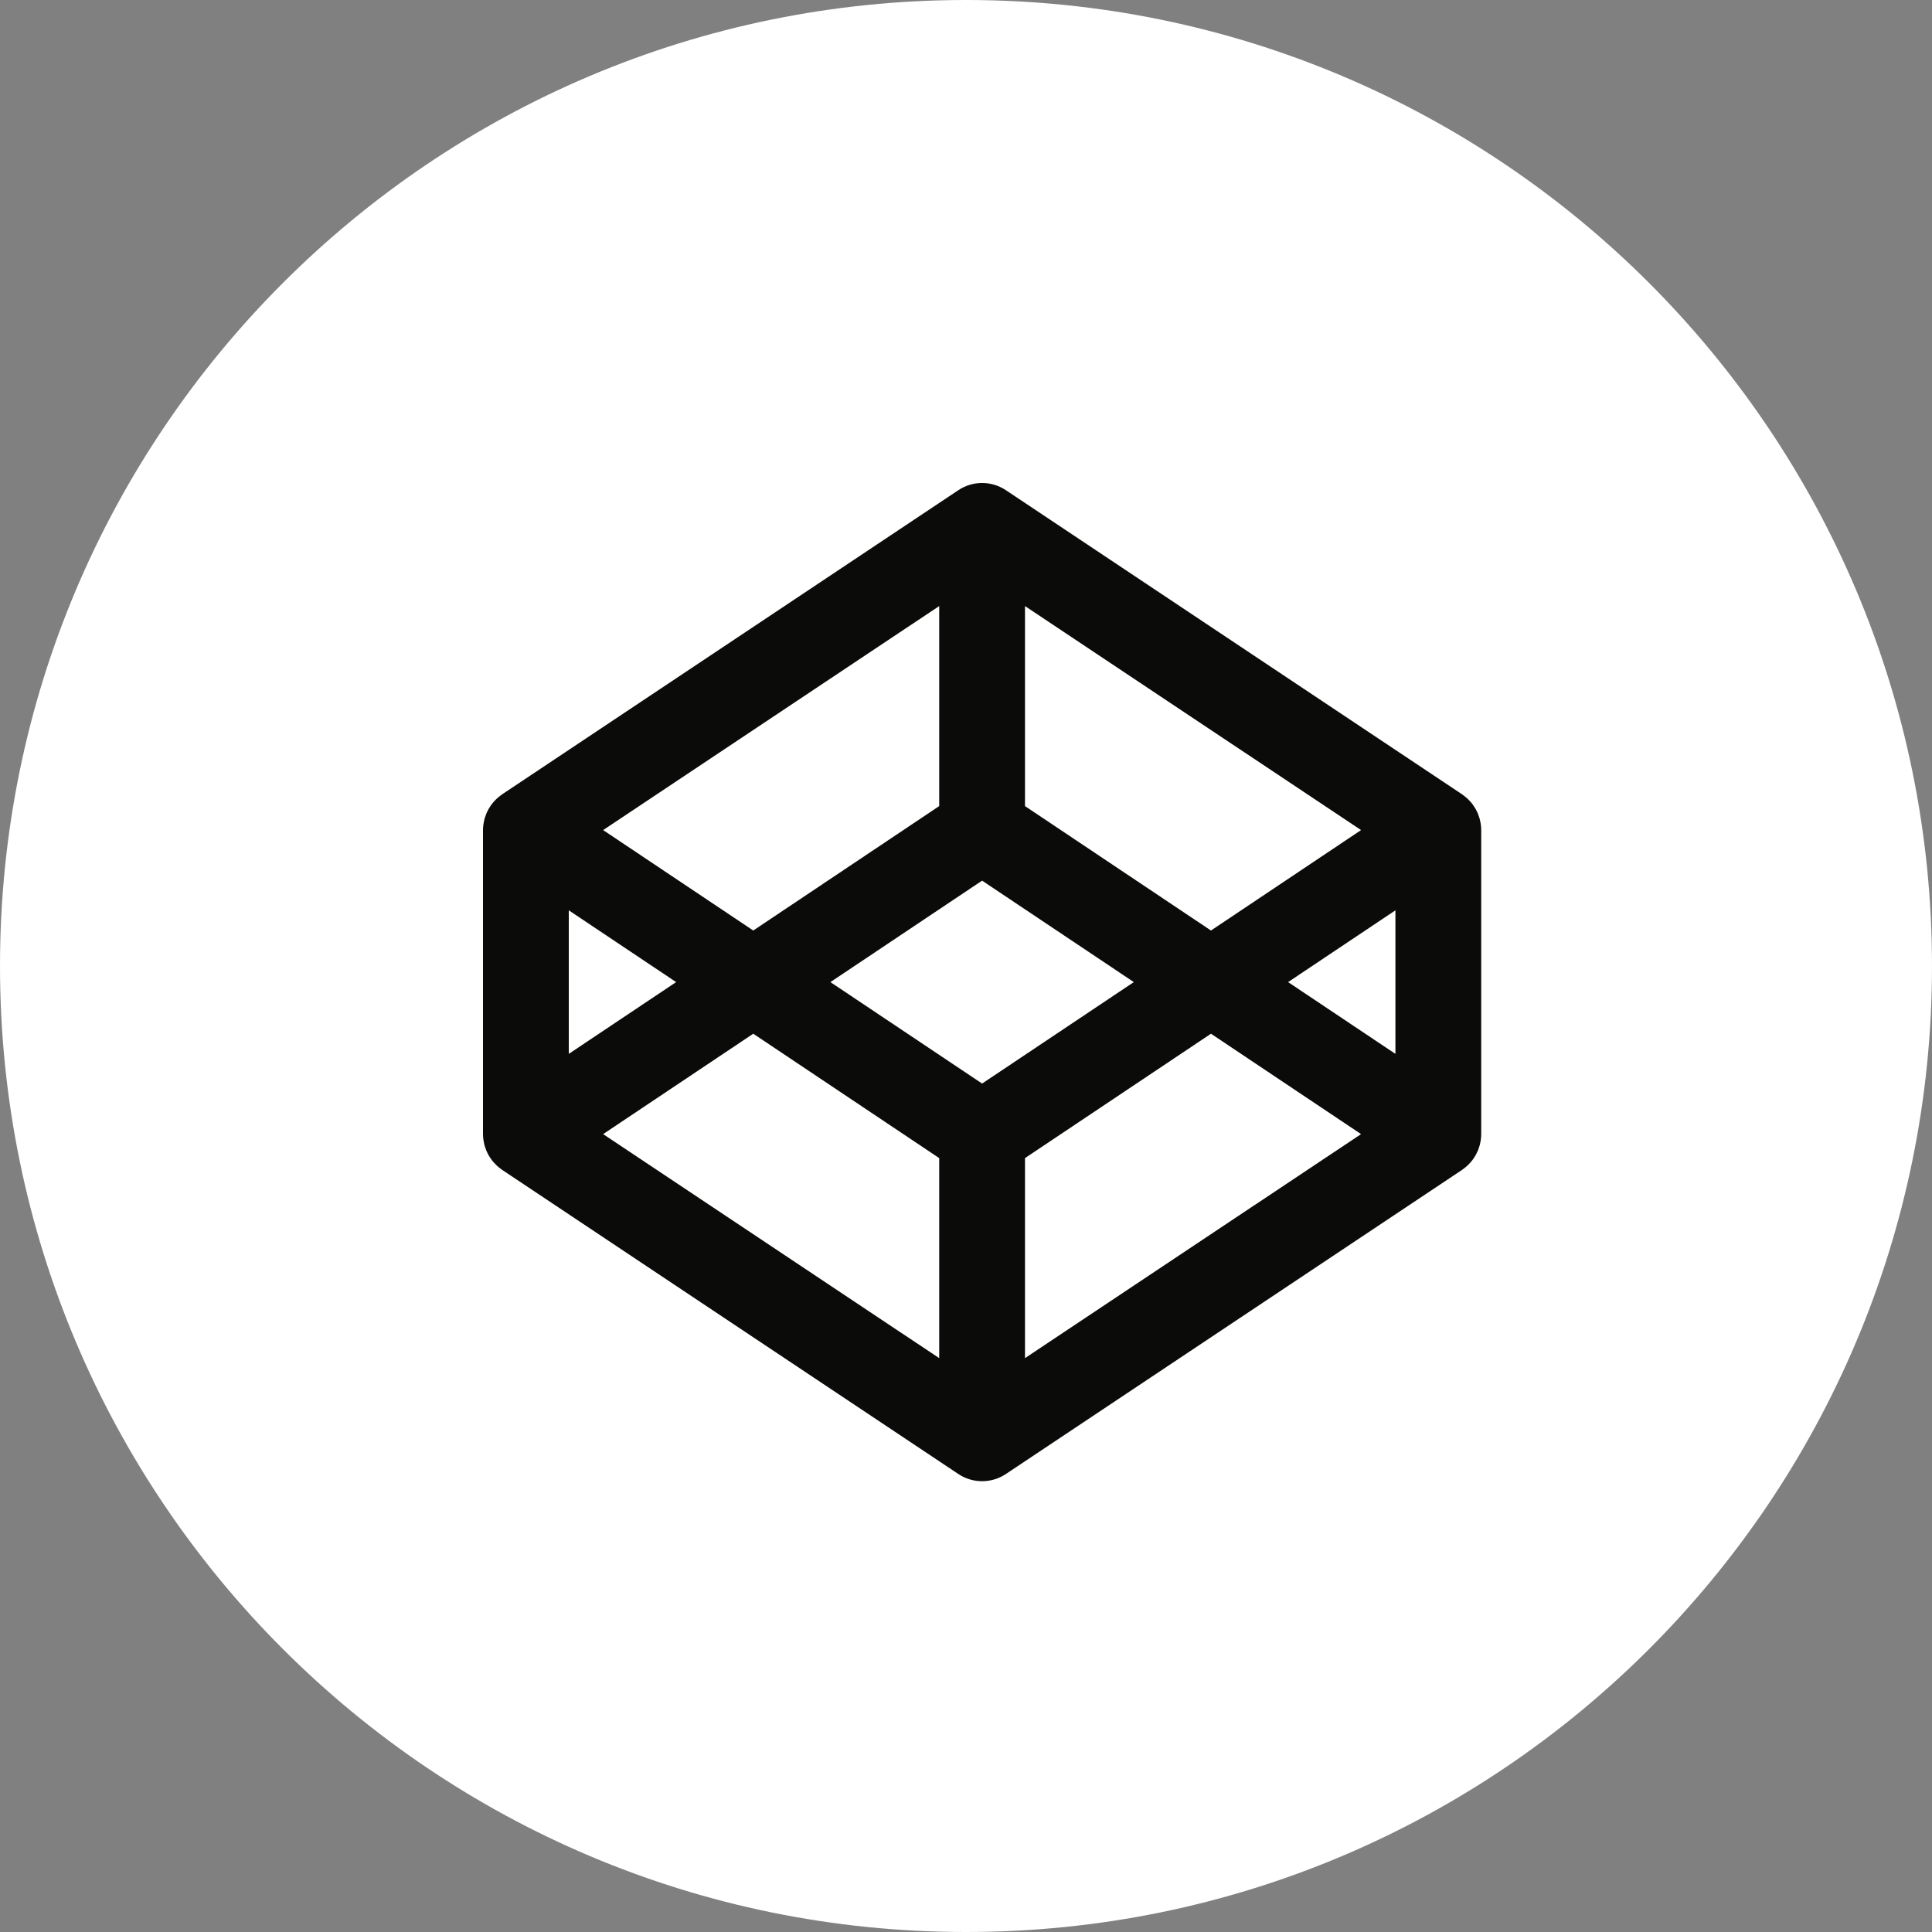 <?xml version="1.0" encoding="UTF-8"?>
<svg width="60px" height="60px" viewBox="0 0 60 60" version="1.1" xmlns="http://www.w3.org/2000/svg" xmlns:xlink="http://www.w3.org/1999/xlink">
    <rect x="0" y="0" width="60" height="60" fill="#808080" stroke="none"/>
    <!-- Generator: Sketch 40.3 (33839) - http://www.bohemiancoding.com/sketch -->
    <title>Codeopen_Color</title>
    <desc>Created with Sketch.</desc>
    <defs></defs>
    <g id="Page-1" stroke="none" stroke-width="1" fill="none" fill-rule="evenodd">
        <g id="Social_icons" transform="translate(-260, -360)">
            <g id="Color" transform="translate(60, 60)">
                <g id="Codeopen" transform="translate(200, 300)">
                    <path d="M0,30 C0,13.431 13.431,0 30,0 C46.569,0 60,13.431 60,30 C60,46.569 46.569,60 30,60 C13.431,60 0,46.569 0,30 Z" id="back" fill="#FFFFFF"></path>
                    <path d="M45.988,25.604 C45.985,25.584 45.981,25.565 45.978,25.546 C45.971,25.508 45.964,25.47 45.954,25.434 C45.949,25.412 45.94,25.391 45.933,25.369 C45.922,25.337 45.912,25.305 45.899,25.273 C45.891,25.25 45.88,25.228 45.869,25.208 C45.856,25.177 45.841,25.148 45.824,25.12 C45.812,25.098 45.798,25.078 45.786,25.058 C45.768,25.029 45.75,25.002 45.73,24.976 C45.715,24.957 45.7,24.937 45.684,24.919 C45.663,24.894 45.641,24.87 45.617,24.846 C45.6,24.829 45.583,24.811 45.565,24.795 C45.54,24.773 45.515,24.751 45.489,24.731 C45.469,24.716 45.45,24.7 45.429,24.686 C45.422,24.681 45.415,24.674 45.407,24.669 L31.239,15.224 C30.792,14.925 30.209,14.925 29.761,15.224 L15.594,24.669 C15.586,24.674 15.579,24.681 15.572,24.686 C15.55,24.7 15.531,24.716 15.511,24.731 C15.485,24.751 15.46,24.773 15.436,24.795 C15.418,24.811 15.4,24.829 15.383,24.846 C15.359,24.87 15.337,24.894 15.317,24.919 C15.3,24.937 15.285,24.957 15.27,24.976 C15.251,25.002 15.232,25.029 15.215,25.058 C15.201,25.078 15.189,25.098 15.176,25.12 C15.16,25.148 15.145,25.177 15.131,25.208 C15.121,25.228 15.11,25.25 15.102,25.273 C15.088,25.305 15.078,25.337 15.067,25.369 C15.06,25.391 15.052,25.412 15.046,25.434 C15.037,25.47 15.03,25.508 15.023,25.546 C15.019,25.565 15.015,25.584 15.013,25.604 C15.005,25.66 15,25.718 15,25.777 L15,35.223 C15,35.281 15.005,35.339 15.013,35.397 C15.015,35.415 15.019,35.435 15.023,35.454 C15.03,35.492 15.037,35.529 15.046,35.566 C15.052,35.588 15.06,35.609 15.067,35.63 C15.078,35.662 15.088,35.695 15.102,35.728 C15.11,35.75 15.121,35.771 15.131,35.792 C15.145,35.822 15.16,35.851 15.176,35.881 C15.189,35.902 15.201,35.922 15.215,35.942 C15.232,35.971 15.251,35.997 15.27,36.023 C15.285,36.043 15.3,36.063 15.317,36.081 C15.337,36.105 15.359,36.13 15.383,36.153 C15.4,36.171 15.418,36.188 15.436,36.205 C15.46,36.227 15.485,36.249 15.511,36.269 C15.531,36.284 15.55,36.3 15.572,36.314 C15.579,36.319 15.586,36.326 15.594,36.331 L29.761,45.776 C29.985,45.925 30.242,46 30.5,46 C30.758,46 31.015,45.925 31.239,45.776 L45.407,36.331 C45.415,36.326 45.422,36.319 45.429,36.314 C45.45,36.3 45.469,36.284 45.489,36.269 C45.515,36.249 45.54,36.227 45.565,36.205 C45.583,36.188 45.6,36.171 45.617,36.153 C45.641,36.13 45.663,36.105 45.684,36.081 C45.7,36.063 45.715,36.043 45.73,36.023 C45.75,35.997 45.768,35.971 45.786,35.942 C45.798,35.922 45.812,35.902 45.824,35.881 C45.841,35.851 45.856,35.822 45.869,35.792 C45.88,35.771 45.891,35.75 45.899,35.728 C45.912,35.695 45.922,35.662 45.933,35.63 C45.94,35.609 45.949,35.588 45.954,35.566 C45.964,35.529 45.971,35.492 45.978,35.454 C45.981,35.435 45.985,35.415 45.988,35.397 C45.996,35.339 46,35.281 46,35.223 L46,25.777 C46,25.718 45.996,25.66 45.988,25.604 L45.988,25.604 L45.988,25.604 Z M31.832,18.822 L42.269,25.779 L37.608,28.898 L31.832,25.034 L31.832,18.822 L31.832,18.822 Z M29.168,18.822 L29.168,25.034 L23.393,28.898 L18.731,25.779 L29.168,18.822 L29.168,18.822 Z M17.664,28.271 L20.998,30.5 L17.664,32.729 L17.664,28.271 L17.664,28.271 Z M29.168,42.178 L18.731,35.221 L23.393,32.103 L29.168,35.966 L29.168,42.178 L29.168,42.178 Z M30.5,33.651 L25.789,30.5 L30.5,27.349 L35.212,30.5 L30.5,33.651 L30.5,33.651 Z M31.832,42.178 L31.832,35.966 L37.608,32.103 L42.269,35.221 L31.832,42.178 L31.832,42.178 Z M43.336,32.729 L40.003,30.5 L43.336,28.271 L43.336,32.729 L43.336,32.729 Z" id="Codepen" fill="#0B0B0A"></path>
                </g>
            </g>
        </g>
    </g>
</svg>